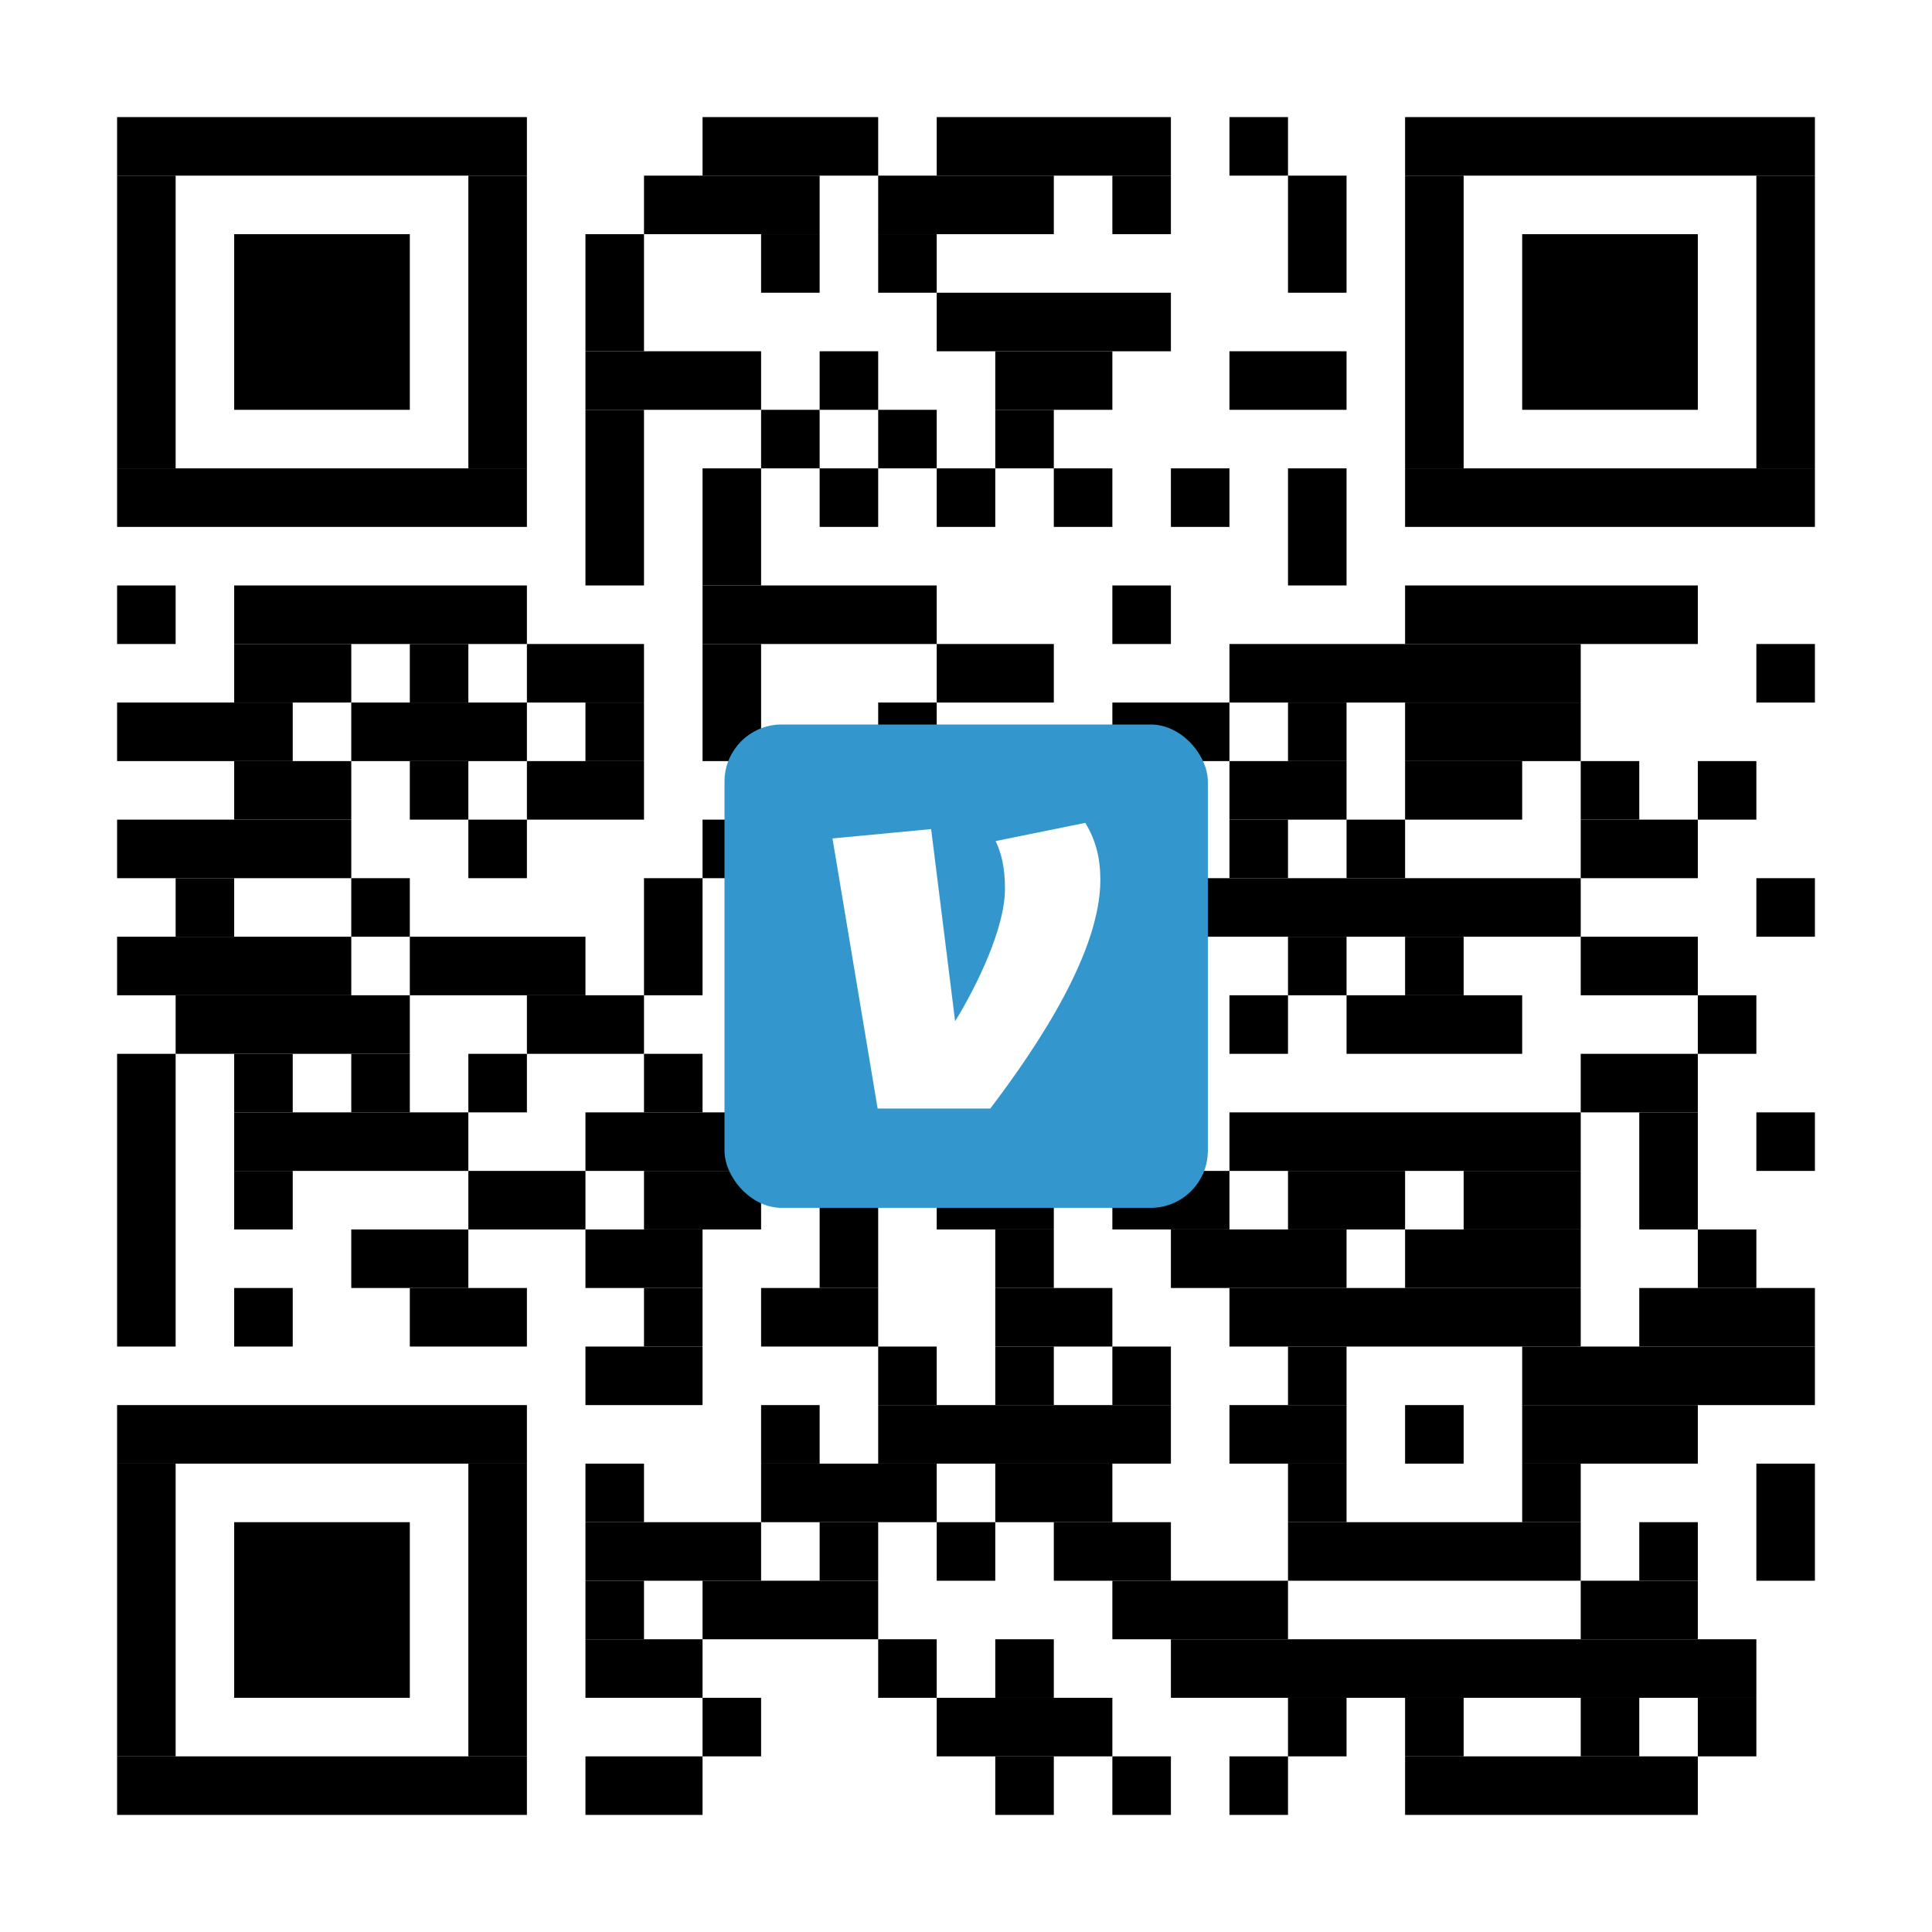 <?xml version="1.0" encoding="UTF-8" standalone="no"?>
<svg
   width="66"
   height="66"
   version="1.1"
   id="svg176"
   sodipodi:docname="venmo2.svg"
   xml:space="preserve"
   inkscape:version="1.3 (0e150ed6c4, 2023-07-21)"
   xmlns:inkscape="http://www.inkscape.org/namespaces/inkscape"
   xmlns:sodipodi="http://sodipodi.sourceforge.net/DTD/sodipodi-0.dtd"
   xmlns="http://www.w3.org/2000/svg"
   xmlns:svg="http://www.w3.org/2000/svg"><defs
     id="defs176"><style
       id="style1">.a{fill:#3396cd;}.b{fill:#fff;}</style></defs><sodipodi:namedview
     id="namedview176"
     pagecolor="#ffffff"
     bordercolor="#666666"
     borderopacity="1.0"
     inkscape:showpageshadow="2"
     inkscape:pageopacity="0.0"
     inkscape:pagecheckerboard="0"
     inkscape:deskcolor="#d1d1d1"
     inkscape:zoom="12.19697"
     inkscape:cx="32.959006"
     inkscape:cy="33"
     inkscape:window-width="1920"
     inkscape:window-height="1011"
     inkscape:window-x="0"
     inkscape:window-y="0"
     inkscape:window-maximized="1"
     inkscape:current-layer="svg176" /><desc
     id="desc1">Zint Generated Symbol&#10;   </desc><g
     id="barcode"
     fill="#000000"><rect
       x="0"
       y="0"
       width="66"
       height="66"
       fill="#FFFFFF"
       id="rect1" /><rect
       x="4.00"
       y="4.00"
       width="14.00"
       height="2.00"
       id="rect2" /><rect
       x="24.00"
       y="4.00"
       width="6.00"
       height="2.00"
       id="rect3" /><rect
       x="32.00"
       y="4.00"
       width="8.00"
       height="2.00"
       id="rect4" /><rect
       x="42.00"
       y="4.00"
       width="2.00"
       height="2.00"
       id="rect5" /><rect
       x="48.00"
       y="4.00"
       width="14.00"
       height="2.00"
       id="rect6" /><rect
       x="4.00"
       y="6.00"
       width="2.00"
       height="10.00"
       id="rect7" /><rect
       x="16.00"
       y="6.00"
       width="2.00"
       height="10.00"
       id="rect8" /><rect
       x="22.00"
       y="6.00"
       width="6.00"
       height="2.00"
       id="rect9" /><rect
       x="30.00"
       y="6.00"
       width="6.00"
       height="2.00"
       id="rect10" /><rect
       x="38.00"
       y="6.00"
       width="2.00"
       height="2.00"
       id="rect11" /><rect
       x="44.00"
       y="6.00"
       width="2.00"
       height="4.00"
       id="rect12" /><rect
       x="48.00"
       y="6.00"
       width="2.00"
       height="10.00"
       id="rect13" /><rect
       x="60.00"
       y="6.00"
       width="2.00"
       height="10.00"
       id="rect14" /><rect
       x="8.00"
       y="8.00"
       width="6.00"
       height="6.00"
       id="rect15" /><rect
       x="20.00"
       y="8.00"
       width="2.00"
       height="4.00"
       id="rect16" /><rect
       x="26.00"
       y="8.00"
       width="2.00"
       height="2.00"
       id="rect17" /><rect
       x="30.00"
       y="8.00"
       width="2.00"
       height="2.00"
       id="rect18" /><rect
       x="52.00"
       y="8.00"
       width="6.00"
       height="6.00"
       id="rect19" /><rect
       x="32.00"
       y="10.00"
       width="8.00"
       height="2.00"
       id="rect20" /><rect
       x="20.00"
       y="12.00"
       width="6.00"
       height="2.00"
       id="rect21" /><rect
       x="28.00"
       y="12.00"
       width="2.00"
       height="2.00"
       id="rect22" /><rect
       x="34.00"
       y="12.00"
       width="4.00"
       height="2.00"
       id="rect23" /><rect
       x="42.00"
       y="12.00"
       width="4.00"
       height="2.00"
       id="rect24" /><rect
       x="20.00"
       y="14.00"
       width="2.00"
       height="6.00"
       id="rect25" /><rect
       x="26.00"
       y="14.00"
       width="2.00"
       height="2.00"
       id="rect26" /><rect
       x="30.00"
       y="14.00"
       width="2.00"
       height="2.00"
       id="rect27" /><rect
       x="34.00"
       y="14.00"
       width="2.00"
       height="2.00"
       id="rect28" /><rect
       x="4.00"
       y="16.00"
       width="14.00"
       height="2.00"
       id="rect29" /><rect
       x="24.00"
       y="16.00"
       width="2.00"
       height="4.00"
       id="rect30" /><rect
       x="28.00"
       y="16.00"
       width="2.00"
       height="2.00"
       id="rect31" /><rect
       x="32.00"
       y="16.00"
       width="2.00"
       height="2.00"
       id="rect32" /><rect
       x="36.00"
       y="16.00"
       width="2.00"
       height="2.00"
       id="rect33" /><rect
       x="40.00"
       y="16.00"
       width="2.00"
       height="2.00"
       id="rect34" /><rect
       x="44.00"
       y="16.00"
       width="2.00"
       height="4.00"
       id="rect35" /><rect
       x="48.00"
       y="16.00"
       width="14.00"
       height="2.00"
       id="rect36" /><rect
       x="4.00"
       y="20.00"
       width="2.00"
       height="2.00"
       id="rect37" /><rect
       x="8.00"
       y="20.00"
       width="10.00"
       height="2.00"
       id="rect38" /><rect
       x="24.00"
       y="20.00"
       width="8.00"
       height="2.00"
       id="rect39" /><rect
       x="38.00"
       y="20.00"
       width="2.00"
       height="2.00"
       id="rect40" /><rect
       x="48.00"
       y="20.00"
       width="10.00"
       height="2.00"
       id="rect41" /><rect
       x="8.00"
       y="22.00"
       width="4.00"
       height="2.00"
       id="rect42" /><rect
       x="14.00"
       y="22.00"
       width="2.00"
       height="2.00"
       id="rect43" /><rect
       x="18.00"
       y="22.00"
       width="4.00"
       height="2.00"
       id="rect44" /><rect
       x="24.00"
       y="22.00"
       width="2.00"
       height="4.00"
       id="rect45" /><rect
       x="32.00"
       y="22.00"
       width="4.00"
       height="2.00"
       id="rect46" /><rect
       x="42.00"
       y="22.00"
       width="12.00"
       height="2.00"
       id="rect47" /><rect
       x="60.00"
       y="22.00"
       width="2.00"
       height="2.00"
       id="rect48" /><rect
       x="4.00"
       y="24.00"
       width="6.00"
       height="2.00"
       id="rect49" /><rect
       x="12.00"
       y="24.00"
       width="6.00"
       height="2.00"
       id="rect50" /><rect
       x="20.00"
       y="24.00"
       width="2.00"
       height="2.00"
       id="rect51" /><rect
       x="30.00"
       y="24.00"
       width="2.00"
       height="2.00"
       id="rect52" /><rect
       x="38.00"
       y="24.00"
       width="4.00"
       height="2.00"
       id="rect53" /><rect
       x="44.00"
       y="24.00"
       width="2.00"
       height="2.00"
       id="rect54" /><rect
       x="48.00"
       y="24.00"
       width="6.00"
       height="2.00"
       id="rect55" /><rect
       x="8.00"
       y="26.00"
       width="4.00"
       height="2.00"
       id="rect56" /><rect
       x="14.00"
       y="26.00"
       width="2.00"
       height="2.00"
       id="rect57" /><rect
       x="18.00"
       y="26.00"
       width="4.00"
       height="2.00"
       id="rect58" /><rect
       x="28.00"
       y="26.00"
       width="2.00"
       height="2.00"
       id="rect59" /><rect
       x="42.00"
       y="26.00"
       width="4.00"
       height="2.00"
       id="rect60" /><rect
       x="48.00"
       y="26.00"
       width="4.00"
       height="2.00"
       id="rect61" /><rect
       x="54.00"
       y="26.00"
       width="2.00"
       height="2.00"
       id="rect62" /><rect
       x="58.00"
       y="26.00"
       width="2.00"
       height="2.00"
       id="rect63" /><rect
       x="4.00"
       y="28.00"
       width="8.00"
       height="2.00"
       id="rect64" /><rect
       x="16.00"
       y="28.00"
       width="2.00"
       height="2.00"
       id="rect65" /><rect
       x="24.00"
       y="28.00"
       width="2.00"
       height="2.00"
       id="rect66" /><rect
       x="32.00"
       y="28.00"
       width="2.00"
       height="2.00"
       id="rect67" /><rect
       x="38.00"
       y="28.00"
       width="2.00"
       height="2.00"
       id="rect68" /><rect
       x="42.00"
       y="28.00"
       width="2.00"
       height="2.00"
       id="rect69" /><rect
       x="46.00"
       y="28.00"
       width="2.00"
       height="2.00"
       id="rect70" /><rect
       x="54.00"
       y="28.00"
       width="4.00"
       height="2.00"
       id="rect71" /><rect
       x="6.00"
       y="30.00"
       width="2.00"
       height="2.00"
       id="rect72" /><rect
       x="12.00"
       y="30.00"
       width="2.00"
       height="2.00"
       id="rect73" /><rect
       x="22.00"
       y="30.00"
       width="2.00"
       height="4.00"
       id="rect74" /><rect
       x="26.00"
       y="30.00"
       width="2.00"
       height="2.00"
       id="rect75" /><rect
       x="30.00"
       y="30.00"
       width="2.00"
       height="2.00"
       id="rect76" /><rect
       x="34.00"
       y="30.00"
       width="2.00"
       height="2.00"
       id="rect77" /><rect
       x="40.00"
       y="30.00"
       width="14.00"
       height="2.00"
       id="rect78" /><rect
       x="60.00"
       y="30.00"
       width="2.00"
       height="2.00"
       id="rect79" /><rect
       x="4.00"
       y="32.00"
       width="8.00"
       height="2.00"
       id="rect80" /><rect
       x="14.00"
       y="32.00"
       width="6.00"
       height="2.00"
       id="rect81" /><rect
       x="28.00"
       y="32.00"
       width="6.00"
       height="2.00"
       id="rect82" /><rect
       x="36.00"
       y="32.00"
       width="2.00"
       height="2.00"
       id="rect83" /><rect
       x="44.00"
       y="32.00"
       width="2.00"
       height="2.00"
       id="rect84" /><rect
       x="48.00"
       y="32.00"
       width="2.00"
       height="2.00"
       id="rect85" /><rect
       x="54.00"
       y="32.00"
       width="4.00"
       height="2.00"
       id="rect86" /><rect
       x="6.00"
       y="34.00"
       width="8.00"
       height="2.00"
       id="rect87" /><rect
       x="18.00"
       y="34.00"
       width="4.00"
       height="2.00"
       id="rect88" /><rect
       x="26.00"
       y="34.00"
       width="2.00"
       height="2.00"
       id="rect89" /><rect
       x="34.00"
       y="34.00"
       width="4.00"
       height="2.00"
       id="rect90" /><rect
       x="42.00"
       y="34.00"
       width="2.00"
       height="2.00"
       id="rect91" /><rect
       x="46.00"
       y="34.00"
       width="6.00"
       height="2.00"
       id="rect92" /><rect
       x="58.00"
       y="34.00"
       width="2.00"
       height="2.00"
       id="rect93" /><rect
       x="4.00"
       y="36.00"
       width="2.00"
       height="10.00"
       id="rect94" /><rect
       x="8.00"
       y="36.00"
       width="2.00"
       height="2.00"
       id="rect95" /><rect
       x="12.00"
       y="36.00"
       width="2.00"
       height="2.00"
       id="rect96" /><rect
       x="16.00"
       y="36.00"
       width="2.00"
       height="2.00"
       id="rect97" /><rect
       x="22.00"
       y="36.00"
       width="2.00"
       height="2.00"
       id="rect98" /><rect
       x="26.00"
       y="36.00"
       width="4.00"
       height="2.00"
       id="rect99" /><rect
       x="32.00"
       y="36.00"
       width="2.00"
       height="2.00"
       id="rect100" /><rect
       x="38.00"
       y="36.00"
       width="2.00"
       height="2.00"
       id="rect101" /><rect
       x="54.00"
       y="36.00"
       width="4.00"
       height="2.00"
       id="rect102" /><rect
       x="8.00"
       y="38.00"
       width="8.00"
       height="2.00"
       id="rect103" /><rect
       x="20.00"
       y="38.00"
       width="12.00"
       height="2.00"
       id="rect104" /><rect
       x="34.00"
       y="38.00"
       width="4.00"
       height="2.00"
       id="rect105" /><rect
       x="42.00"
       y="38.00"
       width="12.00"
       height="2.00"
       id="rect106" /><rect
       x="56.00"
       y="38.00"
       width="2.00"
       height="4.00"
       id="rect107" /><rect
       x="60.00"
       y="38.00"
       width="2.00"
       height="2.00"
       id="rect108" /><rect
       x="8.00"
       y="40.00"
       width="2.00"
       height="2.00"
       id="rect109" /><rect
       x="16.00"
       y="40.00"
       width="4.00"
       height="2.00"
       id="rect110" /><rect
       x="22.00"
       y="40.00"
       width="4.00"
       height="2.00"
       id="rect111" /><rect
       x="28.00"
       y="40.00"
       width="2.00"
       height="4.00"
       id="rect112" /><rect
       x="32.00"
       y="40.00"
       width="4.00"
       height="2.00"
       id="rect113" /><rect
       x="38.00"
       y="40.00"
       width="4.00"
       height="2.00"
       id="rect114" /><rect
       x="44.00"
       y="40.00"
       width="4.00"
       height="2.00"
       id="rect115" /><rect
       x="50.00"
       y="40.00"
       width="4.00"
       height="2.00"
       id="rect116" /><rect
       x="12.00"
       y="42.00"
       width="4.00"
       height="2.00"
       id="rect117" /><rect
       x="20.00"
       y="42.00"
       width="4.00"
       height="2.00"
       id="rect118" /><rect
       x="34.00"
       y="42.00"
       width="2.00"
       height="2.00"
       id="rect119" /><rect
       x="40.00"
       y="42.00"
       width="6.00"
       height="2.00"
       id="rect120" /><rect
       x="48.00"
       y="42.00"
       width="6.00"
       height="2.00"
       id="rect121" /><rect
       x="58.00"
       y="42.00"
       width="2.00"
       height="2.00"
       id="rect122" /><rect
       x="8.00"
       y="44.00"
       width="2.00"
       height="2.00"
       id="rect123" /><rect
       x="14.00"
       y="44.00"
       width="4.00"
       height="2.00"
       id="rect124" /><rect
       x="22.00"
       y="44.00"
       width="2.00"
       height="2.00"
       id="rect125" /><rect
       x="26.00"
       y="44.00"
       width="4.00"
       height="2.00"
       id="rect126" /><rect
       x="34.00"
       y="44.00"
       width="4.00"
       height="2.00"
       id="rect127" /><rect
       x="42.00"
       y="44.00"
       width="12.00"
       height="2.00"
       id="rect128" /><rect
       x="56.00"
       y="44.00"
       width="6.00"
       height="2.00"
       id="rect129" /><rect
       x="20.00"
       y="46.00"
       width="4.00"
       height="2.00"
       id="rect130" /><rect
       x="30.00"
       y="46.00"
       width="2.00"
       height="2.00"
       id="rect131" /><rect
       x="34.00"
       y="46.00"
       width="2.00"
       height="2.00"
       id="rect132" /><rect
       x="38.00"
       y="46.00"
       width="2.00"
       height="2.00"
       id="rect133" /><rect
       x="44.00"
       y="46.00"
       width="2.00"
       height="2.00"
       id="rect134" /><rect
       x="52.00"
       y="46.00"
       width="10.00"
       height="2.00"
       id="rect135" /><rect
       x="4.00"
       y="48.00"
       width="14.00"
       height="2.00"
       id="rect136" /><rect
       x="26.00"
       y="48.00"
       width="2.00"
       height="2.00"
       id="rect137" /><rect
       x="30.00"
       y="48.00"
       width="10.00"
       height="2.00"
       id="rect138" /><rect
       x="42.00"
       y="48.00"
       width="4.00"
       height="2.00"
       id="rect139" /><rect
       x="48.00"
       y="48.00"
       width="2.00"
       height="2.00"
       id="rect140" /><rect
       x="52.00"
       y="48.00"
       width="6.00"
       height="2.00"
       id="rect141" /><rect
       x="4.00"
       y="50.00"
       width="2.00"
       height="10.00"
       id="rect142" /><rect
       x="16.00"
       y="50.00"
       width="2.00"
       height="10.00"
       id="rect143" /><rect
       x="20.00"
       y="50.00"
       width="2.00"
       height="2.00"
       id="rect144" /><rect
       x="26.00"
       y="50.00"
       width="6.00"
       height="2.00"
       id="rect145" /><rect
       x="34.00"
       y="50.00"
       width="4.00"
       height="2.00"
       id="rect146" /><rect
       x="44.00"
       y="50.00"
       width="2.00"
       height="2.00"
       id="rect147" /><rect
       x="52.00"
       y="50.00"
       width="2.00"
       height="2.00"
       id="rect148" /><rect
       x="60.00"
       y="50.00"
       width="2.00"
       height="4.00"
       id="rect149" /><rect
       x="8.00"
       y="52.00"
       width="6.00"
       height="6.00"
       id="rect150" /><rect
       x="20.00"
       y="52.00"
       width="6.00"
       height="2.00"
       id="rect151" /><rect
       x="28.00"
       y="52.00"
       width="2.00"
       height="2.00"
       id="rect152" /><rect
       x="32.00"
       y="52.00"
       width="2.00"
       height="2.00"
       id="rect153" /><rect
       x="36.00"
       y="52.00"
       width="4.00"
       height="2.00"
       id="rect154" /><rect
       x="44.00"
       y="52.00"
       width="10.00"
       height="2.00"
       id="rect155" /><rect
       x="56.00"
       y="52.00"
       width="2.00"
       height="2.00"
       id="rect156" /><rect
       x="20.00"
       y="54.00"
       width="2.00"
       height="2.00"
       id="rect157" /><rect
       x="24.00"
       y="54.00"
       width="6.00"
       height="2.00"
       id="rect158" /><rect
       x="38.00"
       y="54.00"
       width="6.00"
       height="2.00"
       id="rect159" /><rect
       x="54.00"
       y="54.00"
       width="4.00"
       height="2.00"
       id="rect160" /><rect
       x="20.00"
       y="56.00"
       width="4.00"
       height="2.00"
       id="rect161" /><rect
       x="30.00"
       y="56.00"
       width="2.00"
       height="2.00"
       id="rect162" /><rect
       x="34.00"
       y="56.00"
       width="2.00"
       height="2.00"
       id="rect163" /><rect
       x="40.00"
       y="56.00"
       width="20.00"
       height="2.00"
       id="rect164" /><rect
       x="24.00"
       y="58.00"
       width="2.00"
       height="2.00"
       id="rect165" /><rect
       x="32.00"
       y="58.00"
       width="6.00"
       height="2.00"
       id="rect166" /><rect
       x="44.00"
       y="58.00"
       width="2.00"
       height="2.00"
       id="rect167" /><rect
       x="48.00"
       y="58.00"
       width="2.00"
       height="2.00"
       id="rect168" /><rect
       x="54.00"
       y="58.00"
       width="2.00"
       height="2.00"
       id="rect169" /><rect
       x="58.00"
       y="58.00"
       width="2.00"
       height="2.00"
       id="rect170" /><rect
       x="4.00"
       y="60.00"
       width="14.00"
       height="2.00"
       id="rect171" /><rect
       x="20.00"
       y="60.00"
       width="4.00"
       height="2.00"
       id="rect172" /><rect
       x="34.00"
       y="60.00"
       width="2.00"
       height="2.00"
       id="rect173" /><rect
       x="38.00"
       y="60.00"
       width="2.00"
       height="2.00"
       id="rect174" /><rect
       x="42.00"
       y="60.00"
       width="2.00"
       height="2.00"
       id="rect175" /><rect
       x="48.00"
       y="60.00"
       width="10.00"
       height="2.00"
       id="rect176" /></g><g
     id="g176"
     transform="matrix(0.032,0,0,0.032,24.75,24.75)"><rect
       class="a"
       width="516"
       height="516"
       rx="61"
       ry="61"
       id="rect1-3"
       x="0"
       y="0" /><path
       class="b"
       d="m 385.16,105 c 11.1,18.3 16.08,37.17 16.08,61 0,76 -64.87,174.7 -117.52,244 H 163.49 l -48.21,-288.35 105.31,-10 25.61,205.17 C 270,278 299.43,217 299.43,175.44 c 0,-22.77 -3.9,-38.25 -10,-51 z"
       id="path1" /></g></svg>
